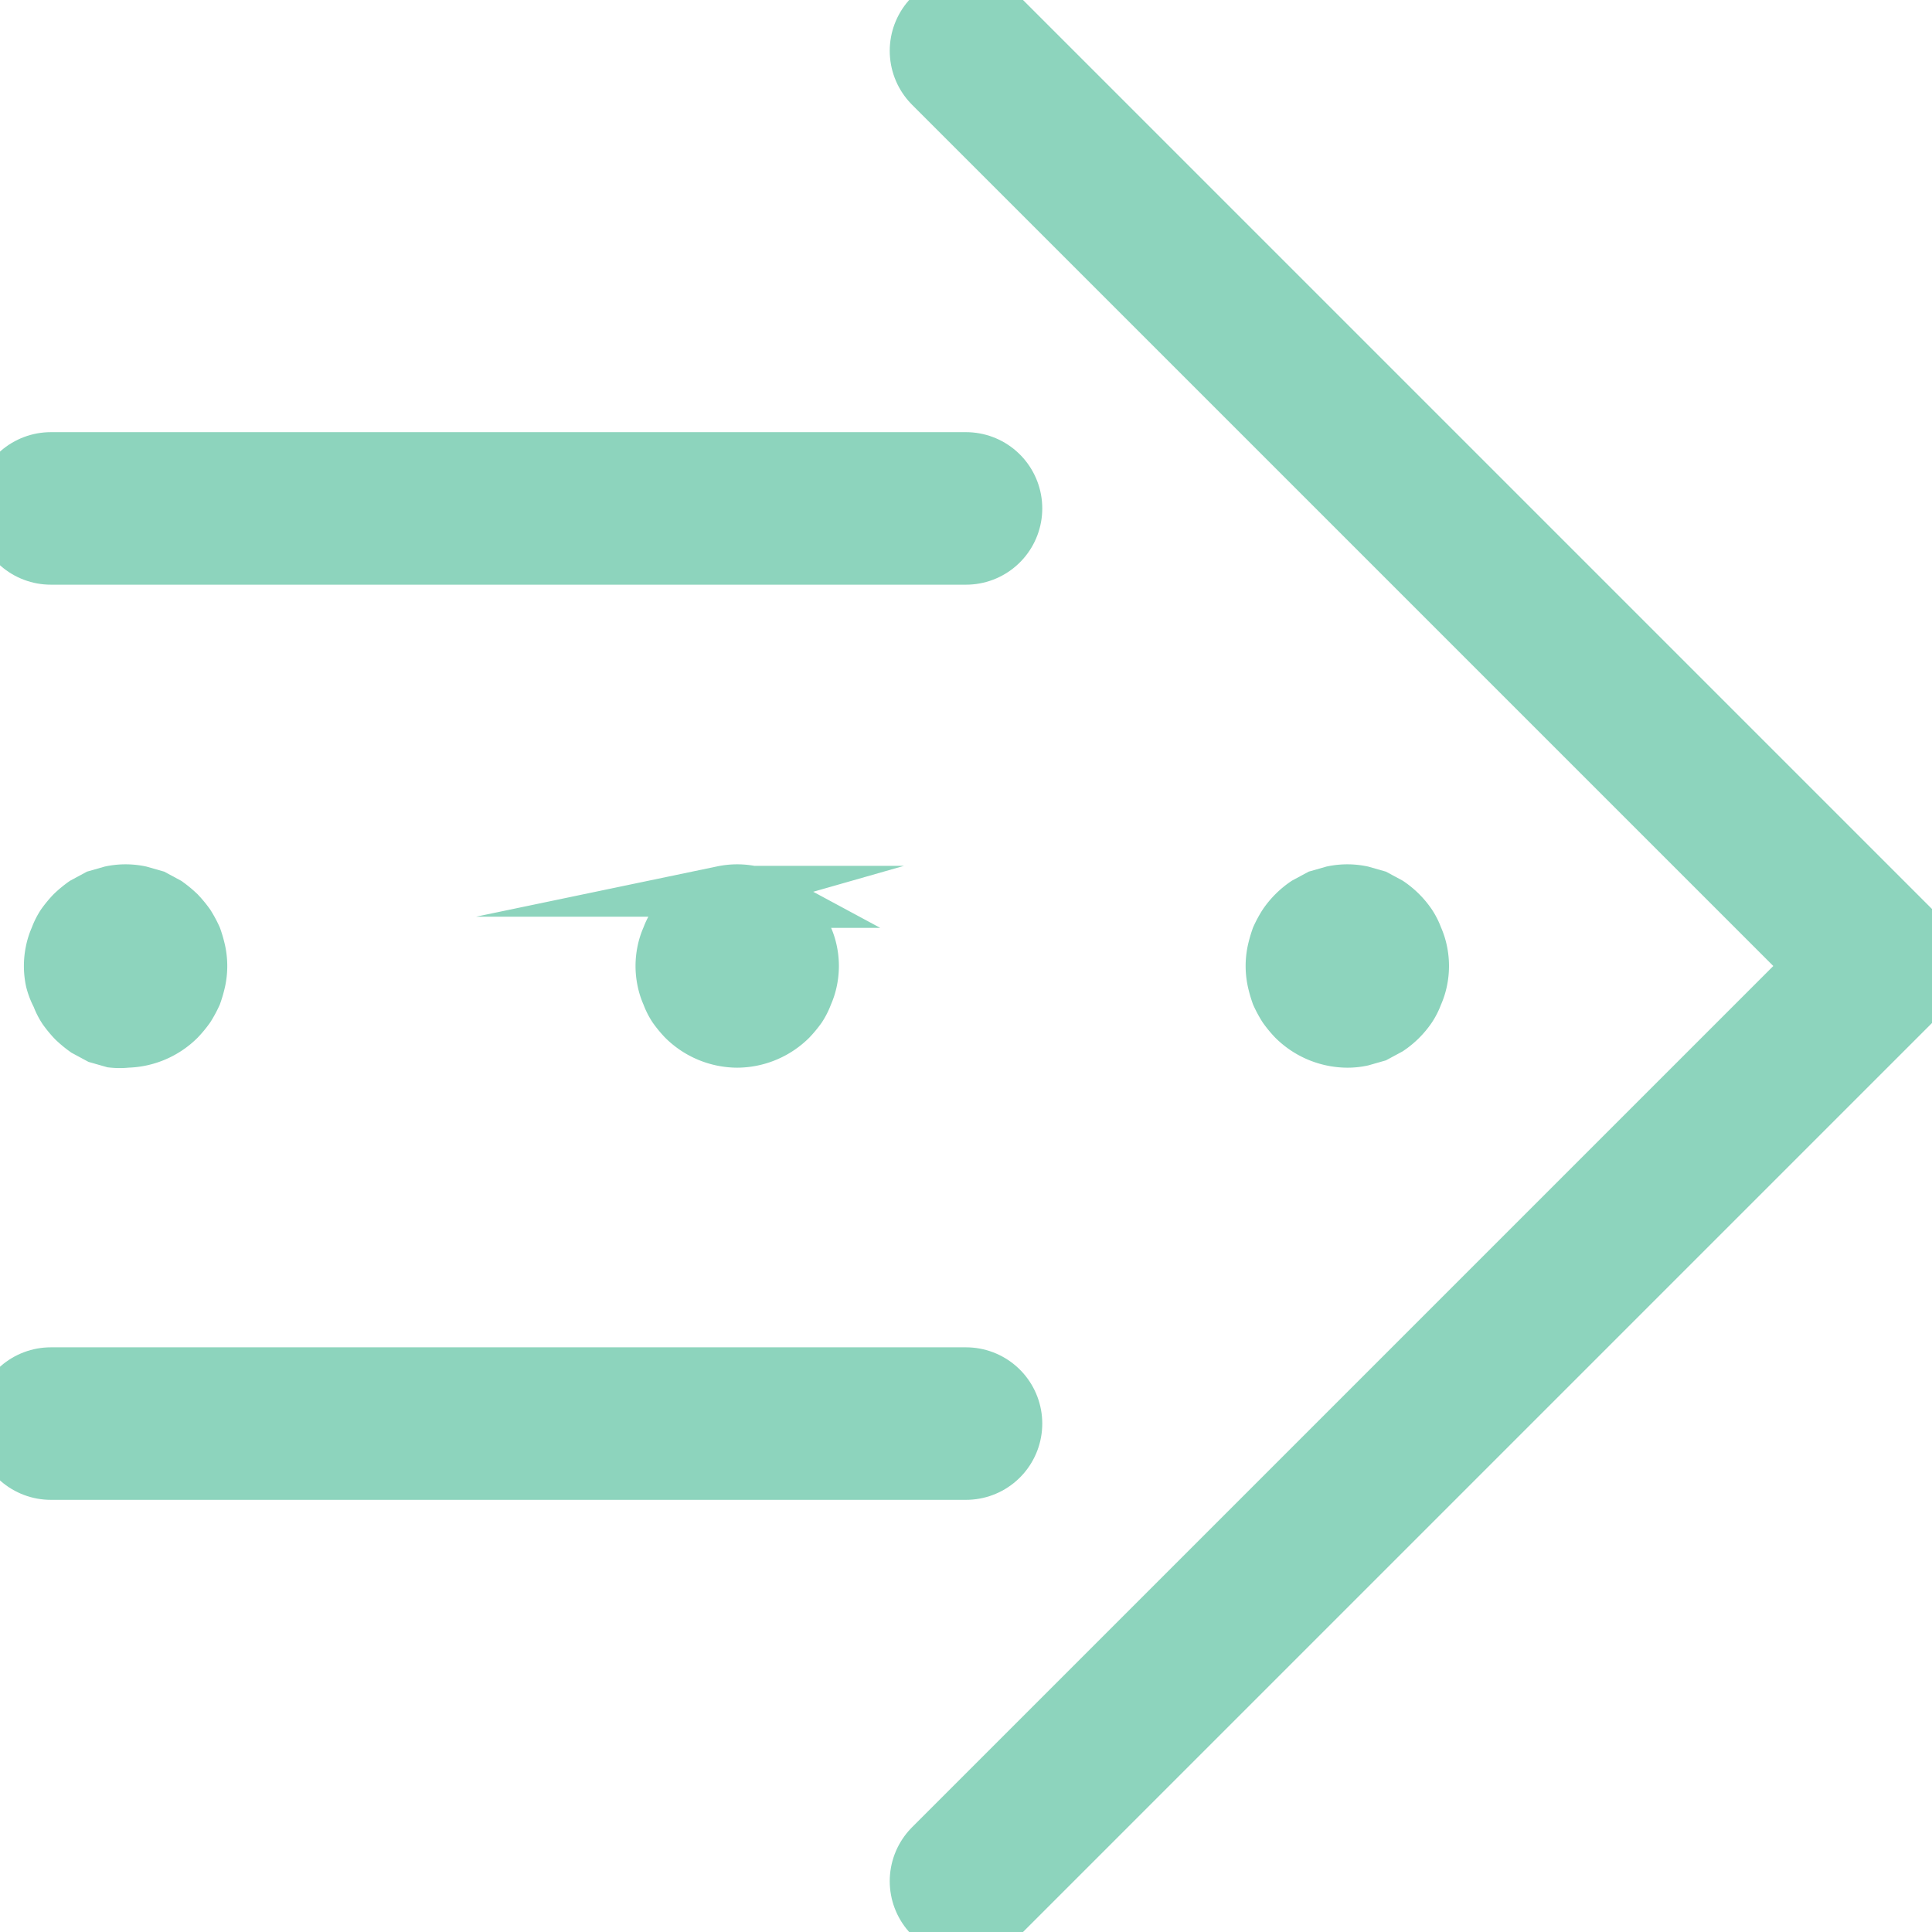 <svg viewBox="0 0 38 38" xmlns="http://www.w3.org/2000/svg"><g stroke="#8dd4bd"><g fill="none" stroke-linecap="round" stroke-linejoin="round" stroke-width="3"><path d="m19 10h-18"/><path d="m19 28h-18"/><path d="m19 1 18 18-18 18"/></g><path d="m2.5 20.5a1.36 1.36 0 0 1 -.29 0l-.28-.08-.26-.14a2.11 2.11 0 0 1 -.23-.19 2.11 2.11 0 0 1 -.19-.23 1.26 1.26 0 0 1 -.13-.26 1.31 1.31 0 0 1 -.12-.31 1.42 1.42 0 0 1 0-.58 1.31 1.31 0 0 1 .09-.28 1.26 1.26 0 0 1 .13-.26 2.11 2.11 0 0 1 .19-.23 2.11 2.11 0 0 1 .23-.19l.26-.14.28-.08a1.42 1.42 0 0 1 .58 0l.28.08.26.14a2.11 2.11 0 0 1 .23.19 2.11 2.11 0 0 1 .19.23 2.15 2.15 0 0 1 .14.26 2.29 2.29 0 0 1 .08.28 1.42 1.42 0 0 1 0 .58 2.29 2.29 0 0 1 -.08.28 2.15 2.15 0 0 1 -.14.26 2.11 2.11 0 0 1 -.19.23 1.52 1.52 0 0 1 -1.03.44z" fill="#8dd4bd" stroke-miterlimit="10"/><path d="m14.5 20.5a1.52 1.52 0 0 1 -1.06-.44 2.11 2.11 0 0 1 -.19-.23 1.26 1.26 0 0 1 -.13-.26 1.31 1.31 0 0 1 -.09-.28 1.42 1.42 0 0 1 0-.58 1.31 1.31 0 0 1 .09-.28 1.26 1.26 0 0 1 .13-.26 1.57 1.57 0 0 1 .42-.42l.26-.14.28-.08a1.42 1.42 0 0 1 .58 0l.28.08.26.14a1.57 1.57 0 0 1 .42.42 1.26 1.26 0 0 1 .13.26 1.31 1.31 0 0 1 .09.28 1.42 1.42 0 0 1 0 .58 1.31 1.31 0 0 1 -.09.28 1.26 1.26 0 0 1 -.13.26 2.11 2.11 0 0 1 -.19.23 1.52 1.52 0 0 1 -1.06.44z" fill="#8dd4bd" stroke-miterlimit="10"/><path d="m26.5 20.5a1.52 1.52 0 0 1 -1.06-.44 2.11 2.11 0 0 1 -.19-.23 2.15 2.15 0 0 1 -.14-.26 2.29 2.29 0 0 1 -.08-.28 1.42 1.42 0 0 1 0-.58 2.29 2.29 0 0 1 .08-.28 2.15 2.15 0 0 1 .14-.26 1.57 1.57 0 0 1 .42-.42l.26-.14.28-.08a1.42 1.42 0 0 1 .58 0l.28.08.26.14a1.57 1.57 0 0 1 .42.42 1.26 1.26 0 0 1 .13.26 1.31 1.31 0 0 1 .09.28 1.42 1.42 0 0 1 0 .58 1.31 1.31 0 0 1 -.09.28 1.26 1.26 0 0 1 -.13.26 1.57 1.57 0 0 1 -.42.42l-.26.14-.28.08a1.36 1.36 0 0 1 -.29.03z" fill="#8dd4bd" stroke-miterlimit="10"/></g></svg>